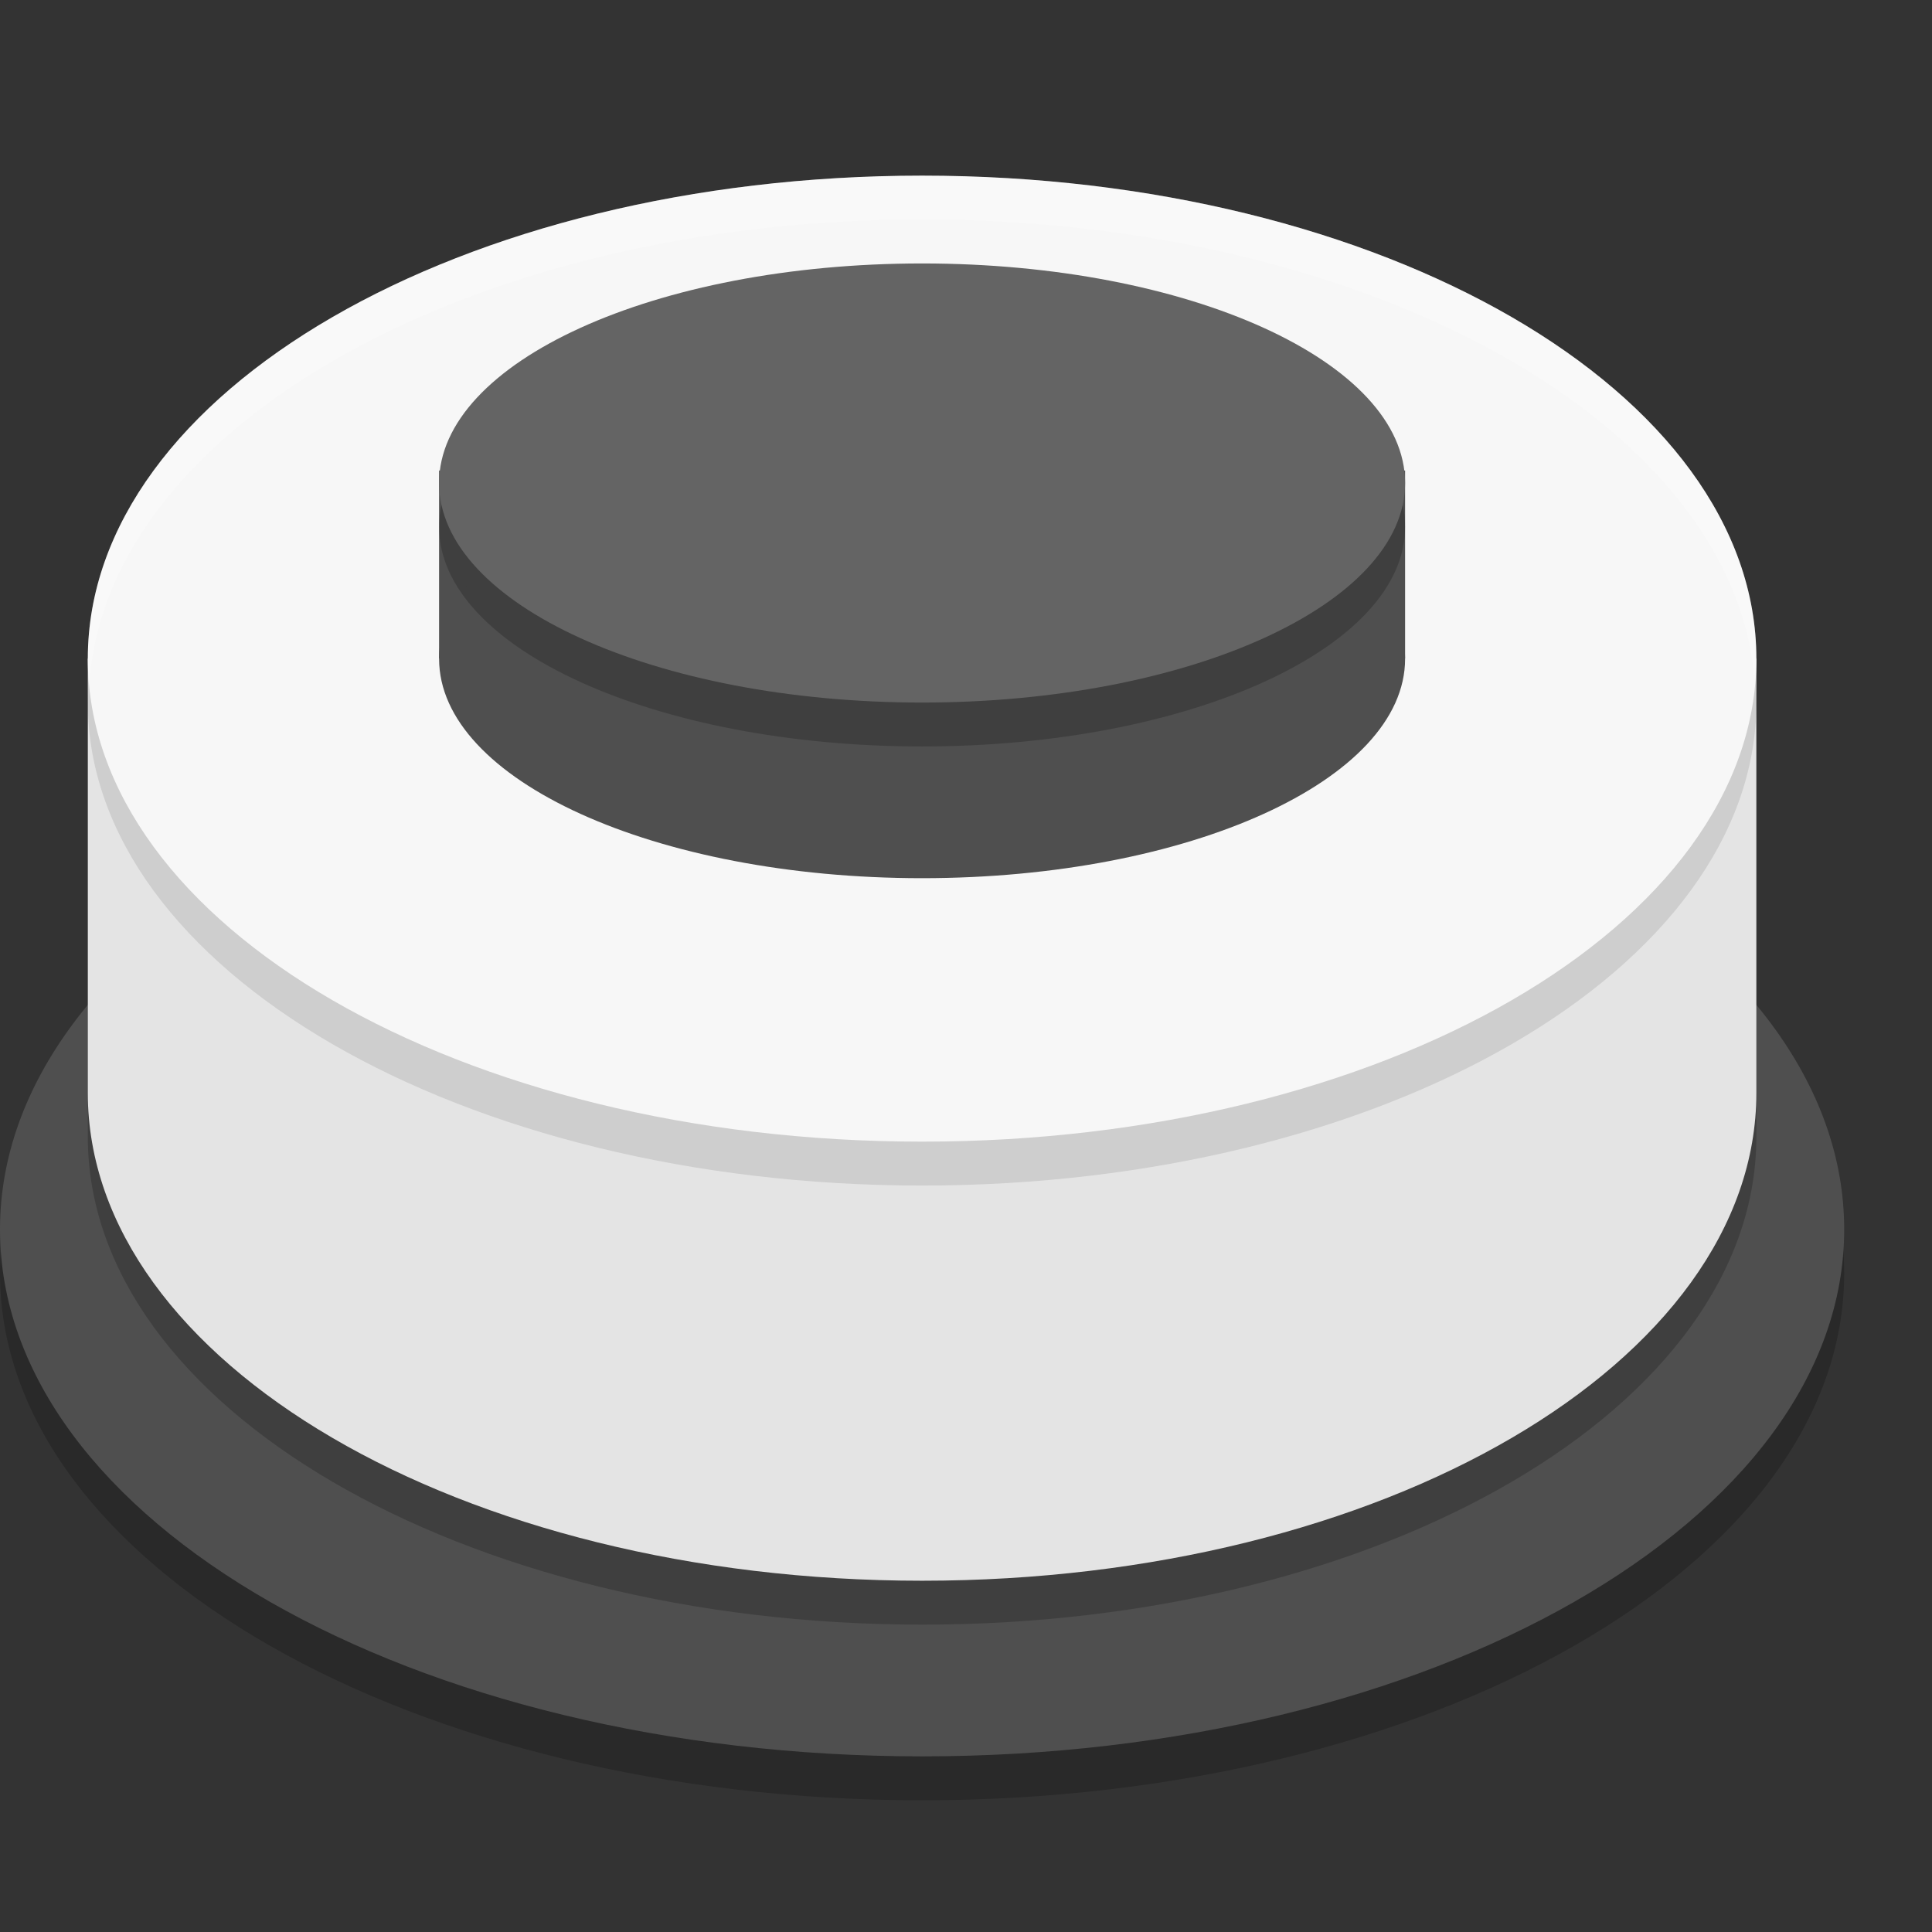 <svg xmlns="http://www.w3.org/2000/svg" width="22" height="22" version="1.1" viewBox="0 0 22 22">
 <rect x="0" y="0" width="22" height="22" fill="#333333" stroke="none"/>
 <g transform="translate(0,-1030.362)">
  <path style="opacity:0.2;isolation:isolate" stroke-miterlimit="3" d="m 0,1044.862 c 0,-3.312 4.705,-6 10.5,-6 5.795,0 10.5,2.688 10.5,6 0,3.312 -4.705,6 -10.5,6 -5.795,0 -10.5,-2.688 -10.5,-6 z" vector-effect="non-scaling-stroke"/>
  <path stroke-miterlimit="3" d="m 0,1044.362 c 0,-3.312 4.705,-6 10.5,-6 5.795,0 10.5,2.688 10.5,6 0,3.312 -4.705,6 -10.5,6 -5.795,0 -10.5,-2.688 -10.5,-6 z" vector-effect="non-scaling-stroke" style="isolation:isolate;fill:#4f4f4f"/>
  <path d="m 20,1043.308 c 0,3.066 -4.257,5.554 -9.5,5.554 -5.243,0 -9.5,-2.489 -9.5,-5.554 l 0,-4.946 19,0 0,4.946 z" style="opacity:0.2;isolation:isolate"/>
  <path style="isolation:isolate;fill:none" d="m 19.954,1043.292 c 0,3.042 -4.236,5.511 -9.454,5.511 -5.218,0 -9.454,-2.47 -9.454,-5.511 l 0,-5.845 18.907,0 0,5.845 0,0 z"/>
  <path style="isolation:isolate;fill:#e4e4e4" d="m 20,1042.808 c 0,3.066 -4.257,5.554 -9.5,5.554 -5.243,0 -9.5,-2.489 -9.5,-5.554 l 0,-4.946 19,0 0,4.946 z"/>
  <path stroke-miterlimit="3" d="m 1,1038.362 c 0,-3.035 4.257,-5.5 9.5,-5.5 5.243,0 9.5,2.465 9.5,5.5 0,3.036 -4.257,5.5 -9.5,5.5 -5.243,0 -9.5,-2.464 -9.5,-5.5 z" vector-effect="non-scaling-stroke" style="opacity:0.1;isolation:isolate"/>
  <path style="isolation:isolate;fill:#f7f7f7" stroke-miterlimit="3" d="m 1,1037.862 c 0,-3.035 4.257,-5.5 9.5,-5.5 5.243,0 9.5,2.465 9.5,5.5 0,3.036 -4.257,5.5 -9.5,5.5 -5.243,0 -9.5,-2.464 -9.5,-5.5 z" vector-effect="non-scaling-stroke"/>
  <rect style="isolation:isolate;fill:#4f4f4f" width="11" height="2.139" x="5" y="1035.72"/>
  <path stroke-miterlimit="3" d="m 5,1037.864 c 0,-1.379 2.464,-2.498 5.5,-2.498 3.036,0 5.5,1.119 5.5,2.498 0,1.379 -2.464,2.498 -5.5,2.498 -3.036,0 -5.5,-1.119 -5.5,-2.498 z" vector-effect="non-scaling-stroke" style="isolation:isolate;fill:#4f4f4f"/>
  <path stroke-miterlimit="3" d="m 5,1036.362 c 0,-1.38 2.464,-2.5 5.5,-2.5 3.036,0 5.5,1.12 5.5,2.5 0,1.38 -2.464,2.5 -5.5,2.5 -3.036,0 -5.5,-1.12 -5.5,-2.5 z" vector-effect="non-scaling-stroke" style="opacity:0.2;isolation:isolate"/>
  <path style="isolation:isolate;fill:#646464" stroke-miterlimit="3" d="m 5,1035.862 c 0,-1.38 2.464,-2.5 5.5,-2.5 3.036,0 5.5,1.12 5.5,2.5 0,1.38 -2.464,2.5 -5.5,2.5 -3.036,0 -5.5,-1.12 -5.5,-2.5 z" vector-effect="non-scaling-stroke"/>
  <path style="isolation:isolate;fill:none" stroke-miterlimit="3" d="m 5.091,1035.958 c -0.015,-0.071 -0.023,-0.142 -0.023,-0.214 0,-1.28 2.433,-2.319 5.43,-2.319 2.997,0 5.43,1.039 5.43,2.319 0,0.163 -0.04,0.323 -0.115,0.477" vector-effect="non-scaling-stroke"/>
  <path style="opacity:0.2;isolation:isolate;fill:#ffffff" d="m 10.5,1032.362 c -5.243,0 -9.5,2.465 -9.5,5.5 0,0.084 0.015,0.167 0.021,0.25 0.227,-2.919 4.381,-5.25 9.479,-5.25 5.098,0 9.251,2.331 9.479,5.25 0.006,-0.083 0.021,-0.166 0.021,-0.25 0,-3.035 -4.257,-5.5 -9.5,-5.5 z"/>
 </g>
</svg>
